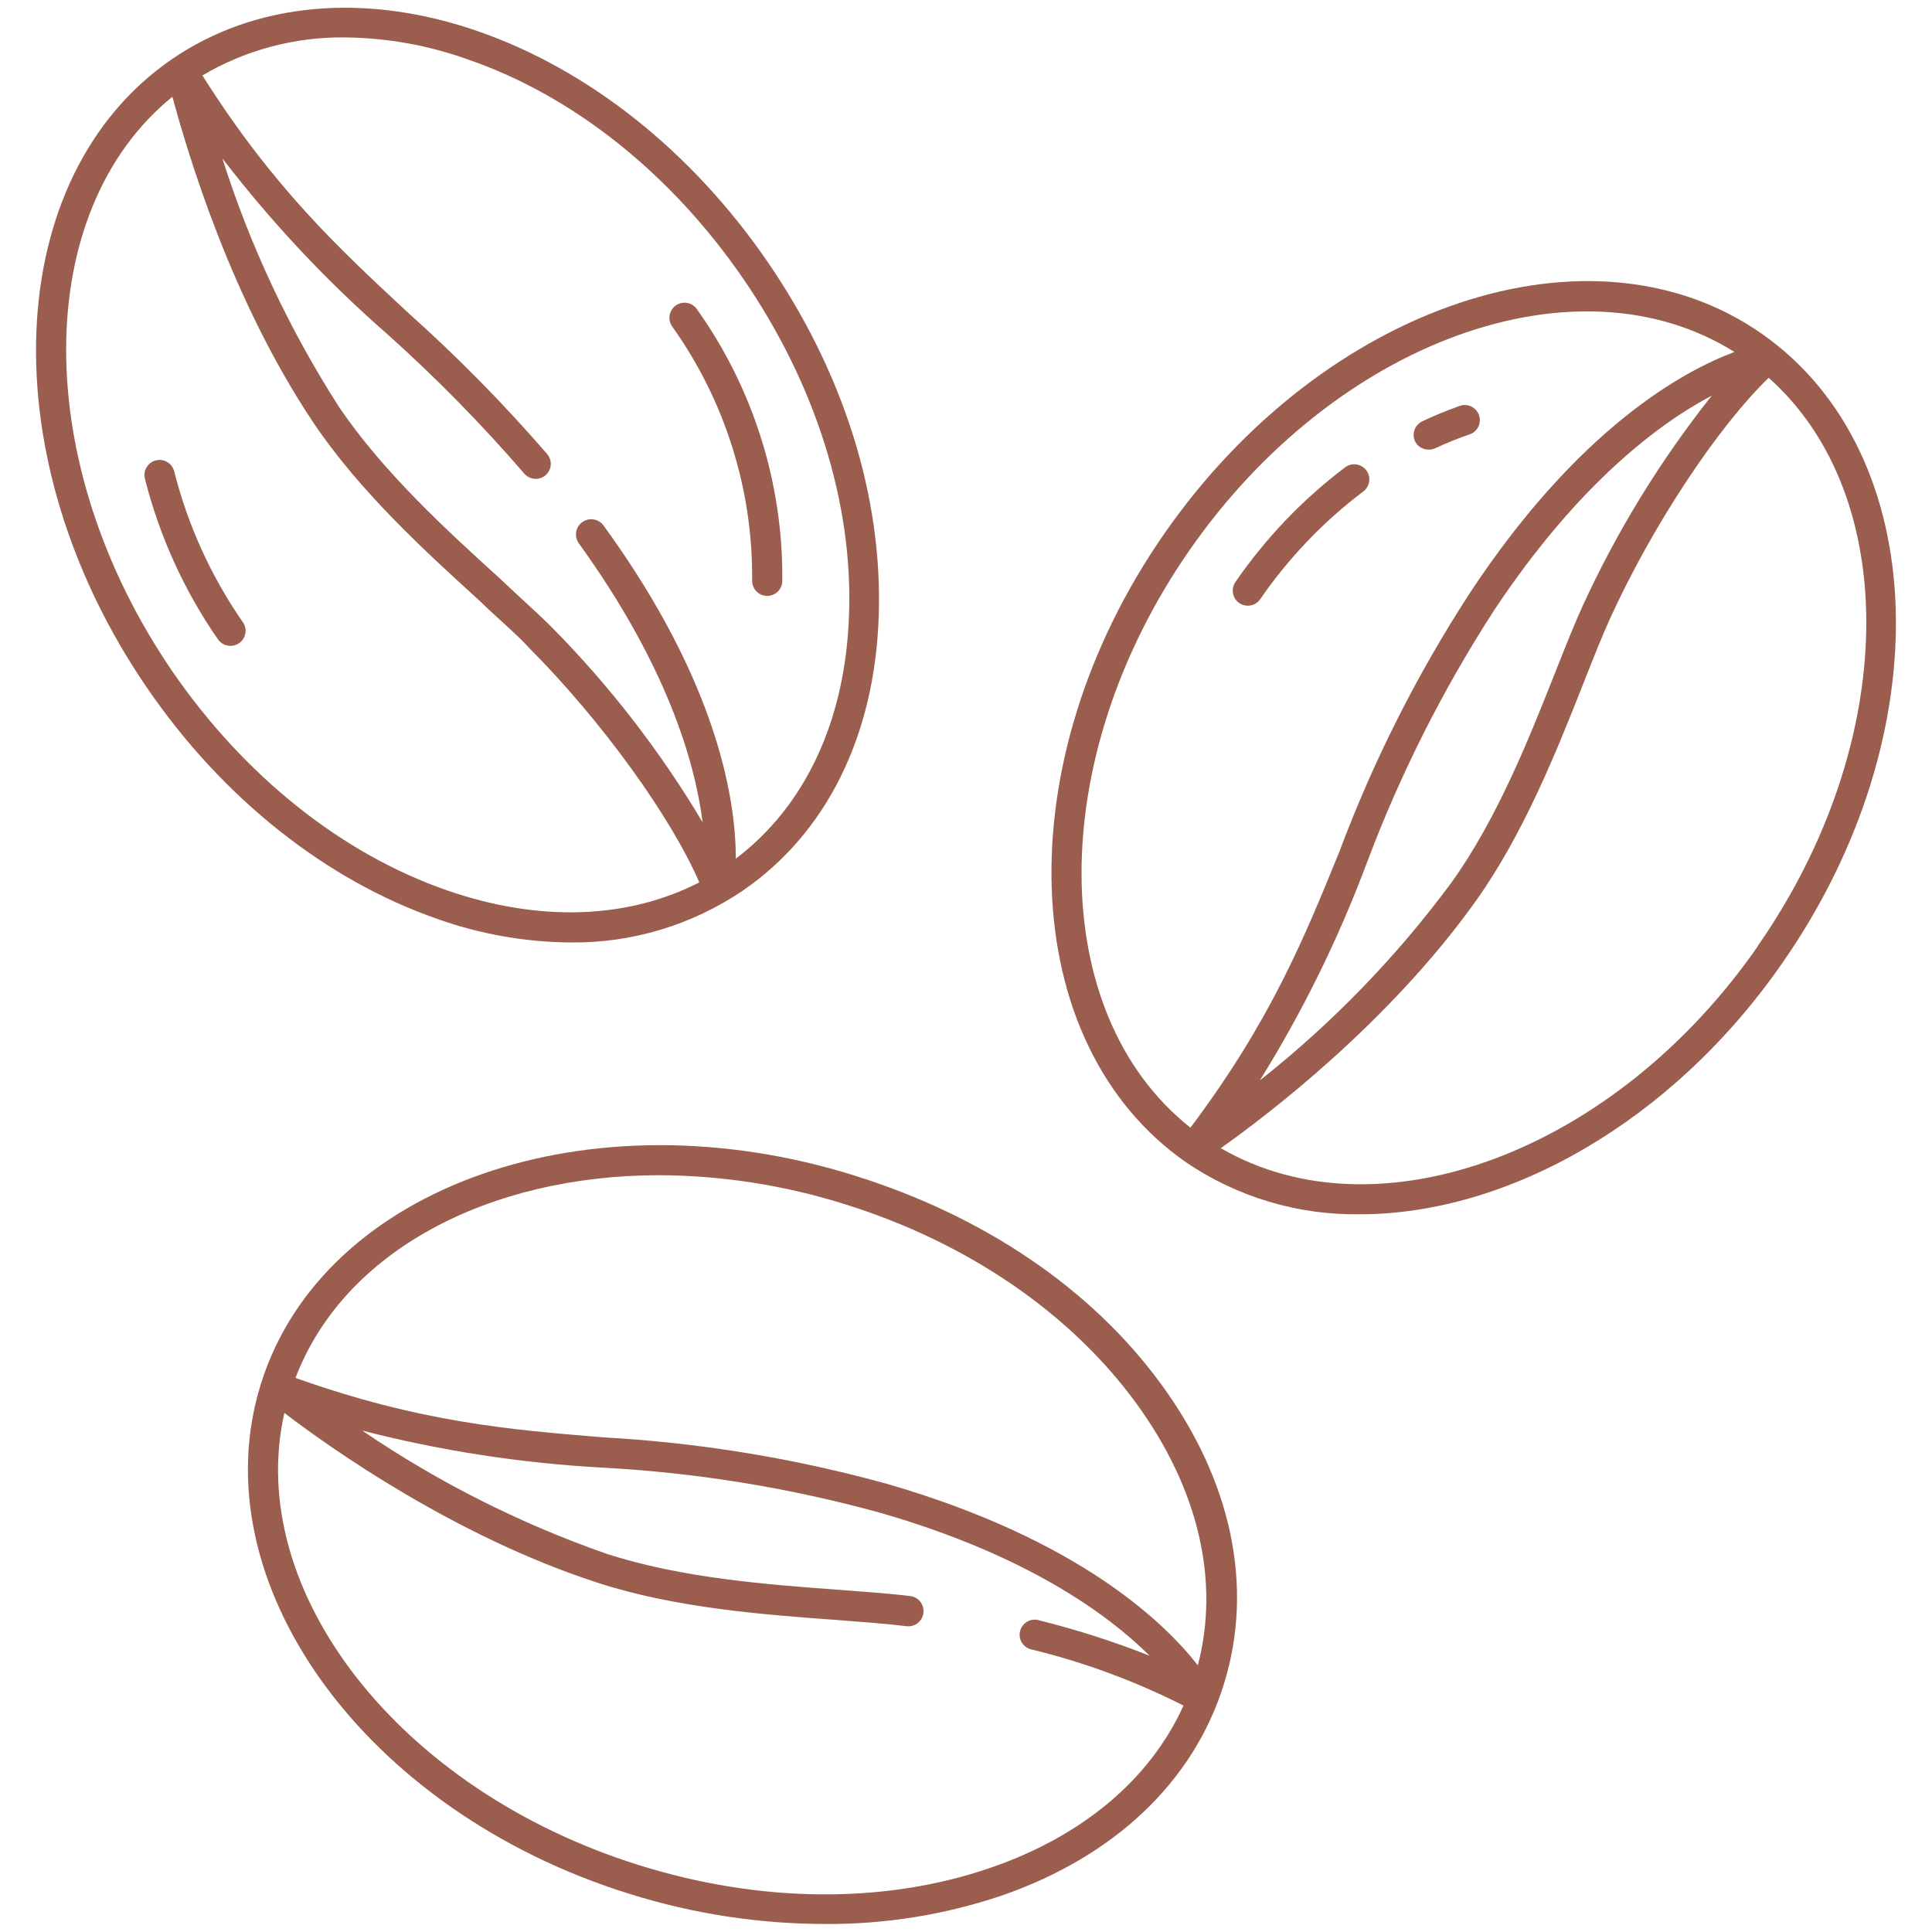 <svg width="49" height="49" viewBox="0 0 49 49" fill="none" xmlns="http://www.w3.org/2000/svg">
<g clip-path="url(#clip0_326_390)">
<path d="M19.076 14.731C19.076 14.832 19.116 14.93 19.188 15.001C19.259 15.073 19.357 15.114 19.458 15.114C19.56 15.114 19.657 15.073 19.729 15.001C19.801 14.93 19.841 14.832 19.841 14.731C19.864 12.263 19.106 9.851 17.674 7.84C17.617 7.758 17.529 7.701 17.429 7.683C17.33 7.666 17.228 7.687 17.145 7.744C17.062 7.801 17.005 7.889 16.985 7.987C16.966 8.086 16.987 8.189 17.043 8.273C18.387 10.156 19.099 12.417 19.076 14.731Z" fill="#9B5D4E"/>
<path d="M4.418 11.955C4.393 11.857 4.331 11.772 4.244 11.72C4.157 11.667 4.053 11.652 3.954 11.676C3.856 11.7 3.771 11.763 3.719 11.85C3.666 11.936 3.651 12.04 3.675 12.139C4.043 13.598 4.67 14.979 5.528 16.216C5.563 16.267 5.611 16.309 5.666 16.338C5.722 16.366 5.783 16.381 5.846 16.381C5.922 16.381 5.997 16.358 6.06 16.316C6.102 16.287 6.138 16.251 6.166 16.208C6.193 16.166 6.212 16.118 6.222 16.068C6.231 16.018 6.23 15.967 6.22 15.918C6.209 15.868 6.188 15.821 6.159 15.78C5.354 14.62 4.764 13.324 4.418 11.955Z" fill="#9B5D4E"/>
<path d="M3.732 17.449C5.646 20.247 8.273 22.329 11.101 23.309C12.181 23.693 13.317 23.893 14.463 23.903C16.023 23.922 17.551 23.462 18.842 22.586C20.963 21.131 22.188 18.658 22.287 15.619C22.387 12.579 21.388 9.436 19.466 6.638C17.544 3.84 14.93 1.761 12.101 0.785C9.272 -0.191 6.481 0.046 4.36 1.501C0.023 4.479 -0.26 11.634 3.732 17.449ZM11.35 22.586C8.671 21.66 6.194 19.68 4.364 17.016C0.766 11.752 0.796 5.359 4.372 2.454C4.755 3.859 5.846 7.58 7.951 10.723C9.122 12.468 10.807 14.003 12.162 15.236C12.633 15.695 13.1 16.078 13.448 16.461C15.27 18.295 17.02 20.722 17.736 22.379C15.925 23.309 13.689 23.394 11.35 22.586ZM11.867 1.508C14.547 2.431 17.024 4.41 18.854 7.074C20.683 9.739 21.64 12.767 21.533 15.6C21.441 18.279 20.423 20.442 18.662 21.778C18.662 20.412 18.279 17.414 15.309 13.33C15.279 13.288 15.242 13.253 15.198 13.227C15.155 13.2 15.107 13.182 15.057 13.174C15.007 13.166 14.956 13.167 14.906 13.179C14.857 13.191 14.81 13.212 14.769 13.242C14.728 13.271 14.693 13.309 14.666 13.352C14.639 13.395 14.621 13.443 14.613 13.493C14.605 13.543 14.607 13.595 14.618 13.644C14.63 13.693 14.651 13.74 14.681 13.781C16.943 16.913 17.632 19.37 17.82 20.856C16.749 19.057 15.464 17.395 13.992 15.906C13.628 15.542 13.169 15.14 12.679 14.673C11.354 13.471 9.708 11.971 8.586 10.302C7.333 8.345 6.342 6.231 5.639 4.016C6.89 5.646 8.301 7.148 9.85 8.498C11.071 9.594 12.222 10.767 13.295 12.009C13.328 12.047 13.367 12.079 13.412 12.102C13.457 12.125 13.505 12.139 13.555 12.144C13.605 12.148 13.656 12.142 13.704 12.127C13.752 12.112 13.796 12.087 13.835 12.055C13.873 12.022 13.904 11.982 13.927 11.937C13.95 11.893 13.964 11.844 13.968 11.794C13.972 11.743 13.966 11.693 13.95 11.645C13.934 11.598 13.91 11.553 13.877 11.515C12.78 10.248 11.604 9.052 10.355 7.936C8.594 6.301 6.929 4.755 5.133 1.914C6.226 1.268 7.474 0.935 8.743 0.949C9.809 0.959 10.865 1.148 11.867 1.508Z" fill="#9B5D4E"/>
<path d="M36.237 11.404C36.292 11.404 36.347 11.393 36.398 11.37C36.677 11.239 36.964 11.124 37.248 11.025C37.298 11.011 37.346 10.988 37.387 10.955C37.428 10.923 37.462 10.882 37.487 10.836C37.512 10.79 37.527 10.739 37.531 10.687C37.535 10.634 37.529 10.582 37.512 10.532C37.495 10.482 37.468 10.437 37.433 10.398C37.398 10.359 37.355 10.328 37.307 10.306C37.26 10.284 37.208 10.273 37.156 10.272C37.103 10.271 37.051 10.281 37.003 10.302C36.687 10.413 36.378 10.54 36.076 10.684C36.03 10.705 35.989 10.735 35.955 10.772C35.921 10.809 35.894 10.853 35.877 10.9C35.859 10.947 35.851 10.998 35.853 11.048C35.855 11.098 35.867 11.148 35.889 11.193C35.921 11.258 35.971 11.312 36.032 11.349C36.094 11.386 36.165 11.405 36.237 11.404Z" fill="#9B5D4E"/>
<path d="M31.647 15.362C31.709 15.362 31.77 15.347 31.824 15.319C31.879 15.29 31.926 15.248 31.961 15.198C32.681 14.153 33.563 13.23 34.576 12.464C34.616 12.434 34.65 12.396 34.675 12.353C34.701 12.31 34.718 12.262 34.725 12.212C34.732 12.162 34.729 12.112 34.717 12.063C34.704 12.014 34.682 11.969 34.652 11.928C34.622 11.888 34.584 11.854 34.541 11.829C34.498 11.803 34.45 11.786 34.4 11.779C34.35 11.772 34.3 11.775 34.251 11.787C34.202 11.8 34.156 11.822 34.116 11.852C33.038 12.666 32.099 13.649 31.333 14.761C31.293 14.819 31.27 14.886 31.266 14.956C31.261 15.025 31.276 15.095 31.308 15.157C31.341 15.219 31.389 15.271 31.449 15.307C31.509 15.343 31.577 15.362 31.647 15.362Z" fill="#9B5D4E"/>
<path d="M30.078 29.477C31.378 30.36 32.919 30.821 34.491 30.797C38.224 30.797 42.4 28.47 45.21 24.416C49.245 18.624 49 11.484 44.682 8.464C40.364 5.444 33.58 7.725 29.542 13.517C25.503 19.309 25.756 26.464 30.078 29.477ZM44.59 23.987C40.961 29.224 34.951 31.437 30.962 29.12C32.148 28.282 35.238 25.928 37.431 22.85C38.653 21.135 39.491 19.022 40.165 17.315C40.406 16.706 40.632 16.132 40.838 15.68C41.91 13.329 43.56 10.837 44.858 9.582C48.234 12.583 48.169 18.831 44.59 23.979V23.987ZM31.957 27.394C33.041 25.651 33.949 23.804 34.667 21.882C35.511 19.636 36.594 17.487 37.898 15.473C40.038 12.25 42.109 10.719 43.415 10.034C42.114 11.672 41.015 13.461 40.142 15.362C39.927 15.833 39.698 16.415 39.453 17.031C38.794 18.697 37.975 20.768 36.807 22.391C35.423 24.262 33.797 25.942 31.973 27.386L31.957 27.394ZM30.169 13.954C33.875 8.625 40.004 6.427 43.989 8.927C42.706 9.406 40.046 10.841 37.271 15.052C35.938 17.105 34.833 19.296 33.975 21.587C33.071 23.811 32.21 25.916 30.192 28.6C26.537 25.706 26.491 19.248 30.169 13.954Z" fill="#9B5D4E"/>
<path d="M15.963 48.032C17.574 48.538 19.252 48.796 20.94 48.797C22.453 48.805 23.957 48.563 25.392 48.081C28.263 47.09 30.269 45.191 31.038 42.722C31.808 40.253 31.245 37.565 29.454 35.112C27.662 32.658 24.921 30.832 21.679 29.817C14.949 27.704 8.192 30.074 6.619 35.092C5.045 40.111 9.233 45.938 15.963 48.032ZM16.729 29.806C18.327 29.814 19.914 30.063 21.438 30.545C24.534 31.513 27.157 33.305 28.826 35.602C30.395 37.757 30.943 40.1 30.38 42.236C29.538 41.156 27.371 39.051 22.525 37.642C20.17 36.989 17.752 36.591 15.312 36.455C12.92 36.26 10.654 36.072 7.495 34.947C8.72 31.727 12.399 29.806 16.725 29.806H16.729ZM7.212 35.835C8.361 36.715 11.534 38.963 15.133 40.134C17.131 40.789 19.405 40.953 21.231 41.087C21.881 41.137 22.498 41.183 22.992 41.244C23.093 41.256 23.195 41.228 23.276 41.165C23.356 41.101 23.408 41.009 23.42 40.907C23.433 40.806 23.404 40.704 23.341 40.623C23.278 40.543 23.185 40.491 23.084 40.479C22.574 40.417 21.935 40.371 21.288 40.322C19.5 40.191 17.28 40.027 15.37 39.403C13.182 38.637 11.103 37.588 9.187 36.283C11.174 36.794 13.207 37.108 15.255 37.221C17.648 37.347 20.02 37.732 22.329 38.369C26.035 39.437 28.095 40.938 29.159 41.995C28.25 41.634 27.317 41.335 26.368 41.099C26.318 41.081 26.265 41.075 26.212 41.079C26.16 41.083 26.109 41.098 26.062 41.123C26.016 41.148 25.975 41.182 25.942 41.224C25.909 41.266 25.886 41.313 25.872 41.365C25.859 41.416 25.857 41.469 25.865 41.521C25.873 41.573 25.892 41.623 25.921 41.668C25.95 41.712 25.987 41.75 26.031 41.779C26.075 41.809 26.125 41.828 26.177 41.838C27.507 42.162 28.795 42.639 30.016 43.258C29.174 45.118 27.467 46.565 25.128 47.369C22.448 48.296 19.278 48.269 16.193 47.3C10.099 45.39 6.198 40.333 7.212 35.835Z" fill="#9B5D4E"/>
</g>
<defs>
<clipPath id="clip0_326_390">
<rect width="49" height="49" fill="white"/>
</clipPath>
</defs>
</svg>
